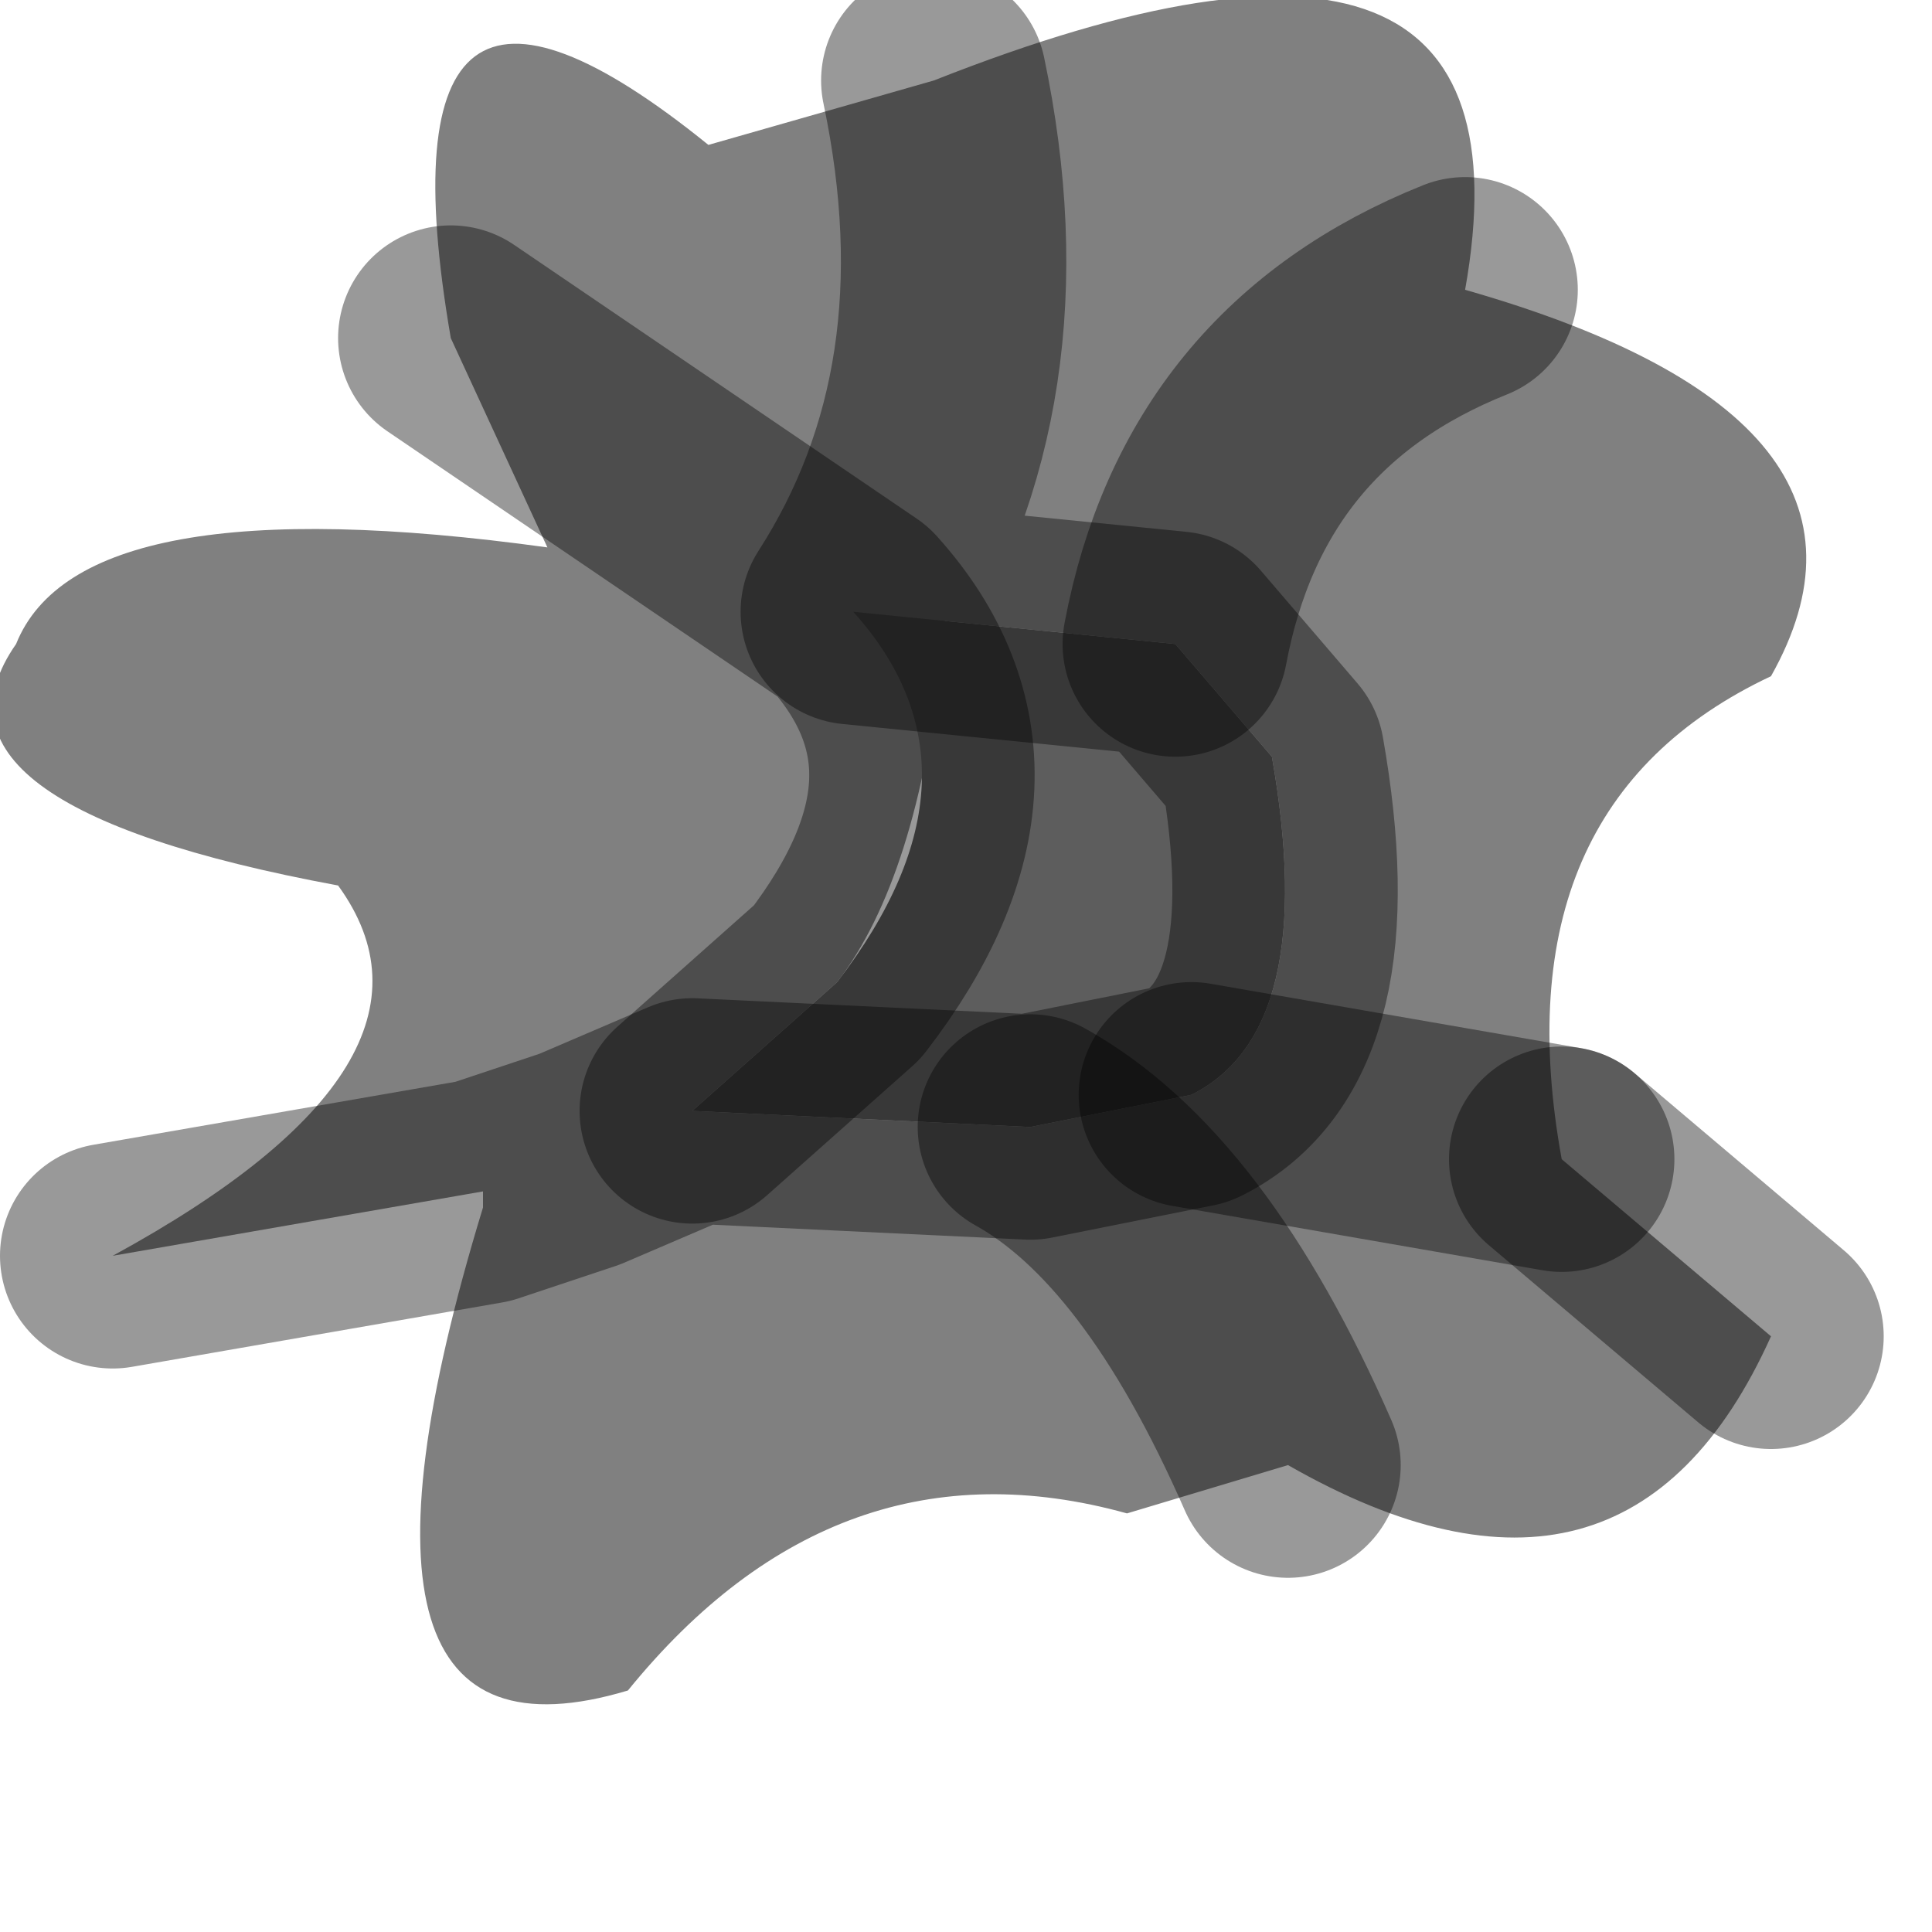 <?xml version="1.0" encoding="utf-8"?>
<svg version="1.1" id="Layer_1"
xmlns="http://www.w3.org/2000/svg"
xmlns:xlink="http://www.w3.org/1999/xlink"
width="6px" height="6px"
xml:space="preserve">
<g id="PathID_252" transform="matrix(1, 0, 0, 1, 0, 0)">
<path style="fill:#808080;fill-opacity:1" d="M1.8 3.6L1.5 3.7L0.35 3.9Q1.45 3.3 1.05 2.75Q-0.3 2.5 0.05 2Q0.25 1.5 1.7 1.7L1.4 1.05Q1.15 -0.4 2.2 0.45L2.65 1.9Q3.1 1.2 2.9 0.25Q3.1 2.4 2.6 3.05L2.15 3.45L3.2 3.5L1.8 3.6M2.9 0.25Q4.8 -0.5 4.55 0.9Q3.8 1.2 3.65 2L2.65 1.9L1.4 1.05M3.2 3.5Q3.65 3.75 4 4.55Q3.65 3.75 3.2 3.5L3.7 3.4Q4.1 3.2 3.95 2.35L3.65 2Q3.8 1.2 4.55 0.9Q5.95 1.3 5.5 2.1Q4.65 2.5 4.85 3.6L3.7 3.4L4.85 3.6L5.5 4.15Q5.05 5.15 4 4.55L3.5 4.7Q2.6 4.45 1.95 5.25Q0.95 5.55 1.5 3.75L1.5 3.7L1.8 3.6L2.15 3.45M2.2 0.45L2.9 0.25Q3.1 1.2 2.65 1.9" />
<path style="fill:#5D5D5D;fill-opacity:1" d="M3.65 2L3.95 2.35Q4.1 3.2 3.7 3.4L3.2 3.5L2.15 3.45L2.6 3.05Q3.1 2.4 2.65 1.9L3.65 2" />
<path style="fill:none;stroke-width:0.7;stroke-linecap:round;stroke-linejoin:round;stroke-miterlimit:3;stroke:#000000;stroke-opacity:0.4" d="M2.15 3.45L2.6 3.05Q3.1 2.4 2.65 1.9L1.4 1.05" />
<path style="fill:none;stroke-width:0.7;stroke-linecap:round;stroke-linejoin:round;stroke-miterlimit:3;stroke:#000000;stroke-opacity:0.4" d="M0.35 3.9L1.5 3.7L1.8 3.6L2.15 3.45L3.2 3.5L3.7 3.4Q4.1 3.2 3.95 2.35L3.65 2L2.65 1.9Q3.1 1.2 2.9 0.25" />
<path style="fill:none;stroke-width:0.7;stroke-linecap:round;stroke-linejoin:round;stroke-miterlimit:3;stroke:#000000;stroke-opacity:0.4" d="M4.55 0.9Q3.8 1.2 3.65 2" />
<path style="fill:none;stroke-width:0.7;stroke-linecap:round;stroke-linejoin:round;stroke-miterlimit:3;stroke:#000000;stroke-opacity:0.4" d="M3.7 3.4L4.85 3.6" />
<path style="fill:none;stroke-width:0.7;stroke-linecap:round;stroke-linejoin:round;stroke-miterlimit:3;stroke:#000000;stroke-opacity:0.4" d="M3.2 3.5Q3.65 3.75 4 4.55" />
<path style="fill:none;stroke-width:0.7;stroke-linecap:round;stroke-linejoin:round;stroke-miterlimit:3;stroke:#000000;stroke-opacity:0.4" d="M4.85 3.6L5.5 4.15" />
</g>
</svg>
